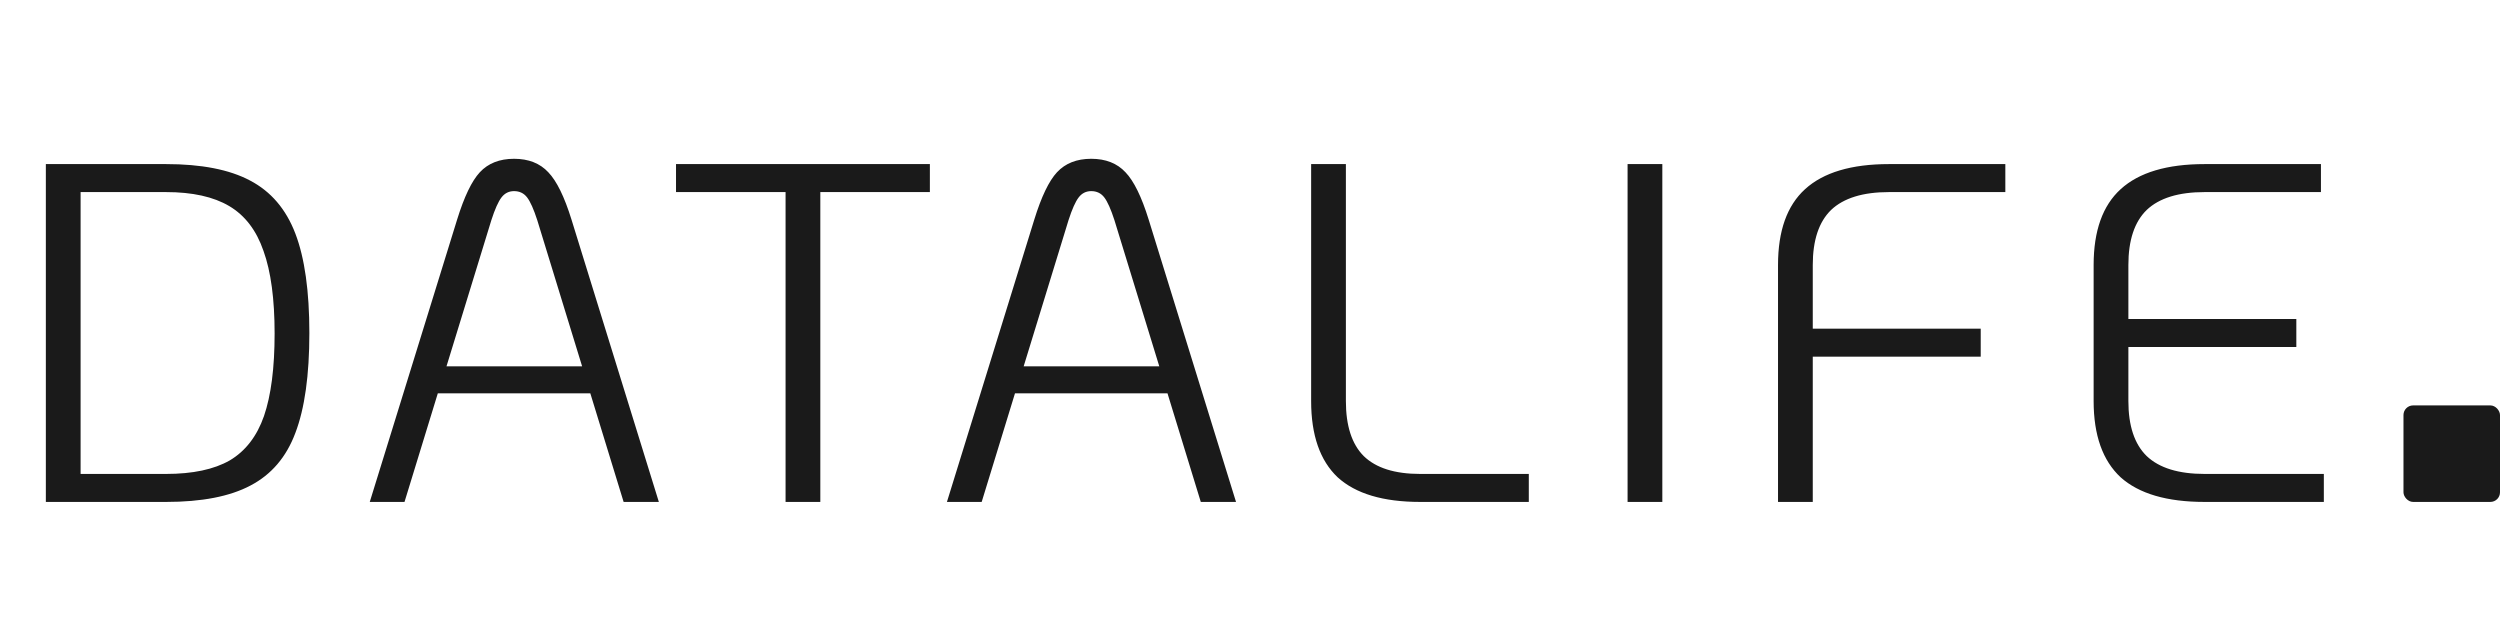 <svg width="259" height="65" viewBox="0 0 259 65" fill="none" xmlns="http://www.w3.org/2000/svg">
<g clip-path="url(#clip0_12_2884)">
<path d="M4.75 17H17.2C20.867 17 23.767 17.567 25.9 18.7C28.067 19.833 29.633 21.667 30.6 24.2C31.567 26.733 32.05 30.167 32.05 34.5C32.05 38.867 31.567 42.317 30.6 44.85C29.667 47.35 28.117 49.167 25.95 50.3C23.817 51.433 20.9 52 17.2 52H4.75V17ZM17.2 49.1C19.967 49.1 22.167 48.633 23.8 47.7C25.433 46.733 26.617 45.2 27.35 43.1C28.083 40.967 28.45 38.117 28.45 34.55C28.45 30.983 28.067 28.133 27.3 26C26.567 23.867 25.383 22.317 23.75 21.35C22.117 20.383 19.933 19.9 17.2 19.9H8.35V49.1H17.2ZM61.157 40.75H45.357L41.907 52H38.307L47.357 22.75C48.09 20.383 48.873 18.75 49.707 17.85C50.573 16.917 51.757 16.45 53.257 16.45C54.757 16.45 55.94 16.917 56.807 17.85C57.673 18.75 58.473 20.383 59.207 22.75L68.257 52H64.607L61.157 40.75ZM60.307 37.95L55.657 22.8C55.29 21.667 54.94 20.883 54.607 20.45C54.273 20.017 53.823 19.8 53.257 19.8C52.723 19.8 52.29 20.017 51.957 20.45C51.623 20.883 51.273 21.667 50.907 22.8L46.257 37.95H60.307ZM81.385 19.9H70.035V17H96.335V19.9H84.985V52H81.385V19.9ZM120.952 40.75H105.152L101.702 52H98.102L107.152 22.75C107.885 20.383 108.668 18.75 109.502 17.85C110.368 16.917 111.552 16.45 113.052 16.45C114.552 16.45 115.735 16.917 116.602 17.85C117.468 18.75 118.268 20.383 119.002 22.75L128.052 52H124.402L120.952 40.75ZM120.102 37.95L115.452 22.8C115.085 21.667 114.735 20.883 114.402 20.45C114.068 20.017 113.618 19.8 113.052 19.8C112.518 19.8 112.085 20.017 111.752 20.45C111.418 20.883 111.068 21.667 110.702 22.8L106.052 37.95H120.102ZM147.134 52C143.301 52 140.451 51.15 138.584 49.45C136.751 47.717 135.834 45.083 135.834 41.55V17H139.434V41.55C139.434 44.117 140.051 46.017 141.284 47.25C142.551 48.483 144.501 49.1 147.134 49.1H158.384V52H147.134ZM168.617 17H172.217V52H168.617V17ZM184.203 27.45C184.203 23.917 185.136 21.3 187.003 19.6C188.903 17.867 191.803 17 195.703 17H207.753V19.9H195.703C193.003 19.9 191.003 20.517 189.703 21.75C188.436 22.983 187.803 24.883 187.803 27.45V34.05H205.203V36.95H187.803V52H184.203V27.45ZM228.4 52C224.5 52 221.6 51.15 219.7 49.45C217.833 47.717 216.9 45.083 216.9 41.55V27.45C216.9 23.917 217.833 21.3 219.7 19.6C221.6 17.867 224.5 17 228.4 17H240.45V19.9H228.4C225.7 19.9 223.7 20.517 222.4 21.75C221.133 22.983 220.5 24.883 220.5 27.45V33.05H237.9V35.95H220.5V41.55C220.5 44.117 221.133 46.017 222.4 47.25C223.7 48.483 225.7 49.1 228.4 49.1H240.75V52H228.4Z" fill="#1A1A1A"/>
<rect x="249" y="42" width="10" height="10" rx="1" fill="#1A1A1A"/>
</g>
<defs>
<clipPath id="clip0_12_2884">
<rect width="259" height="65" fill="white"/>
</clipPath>
</defs>
</svg>
